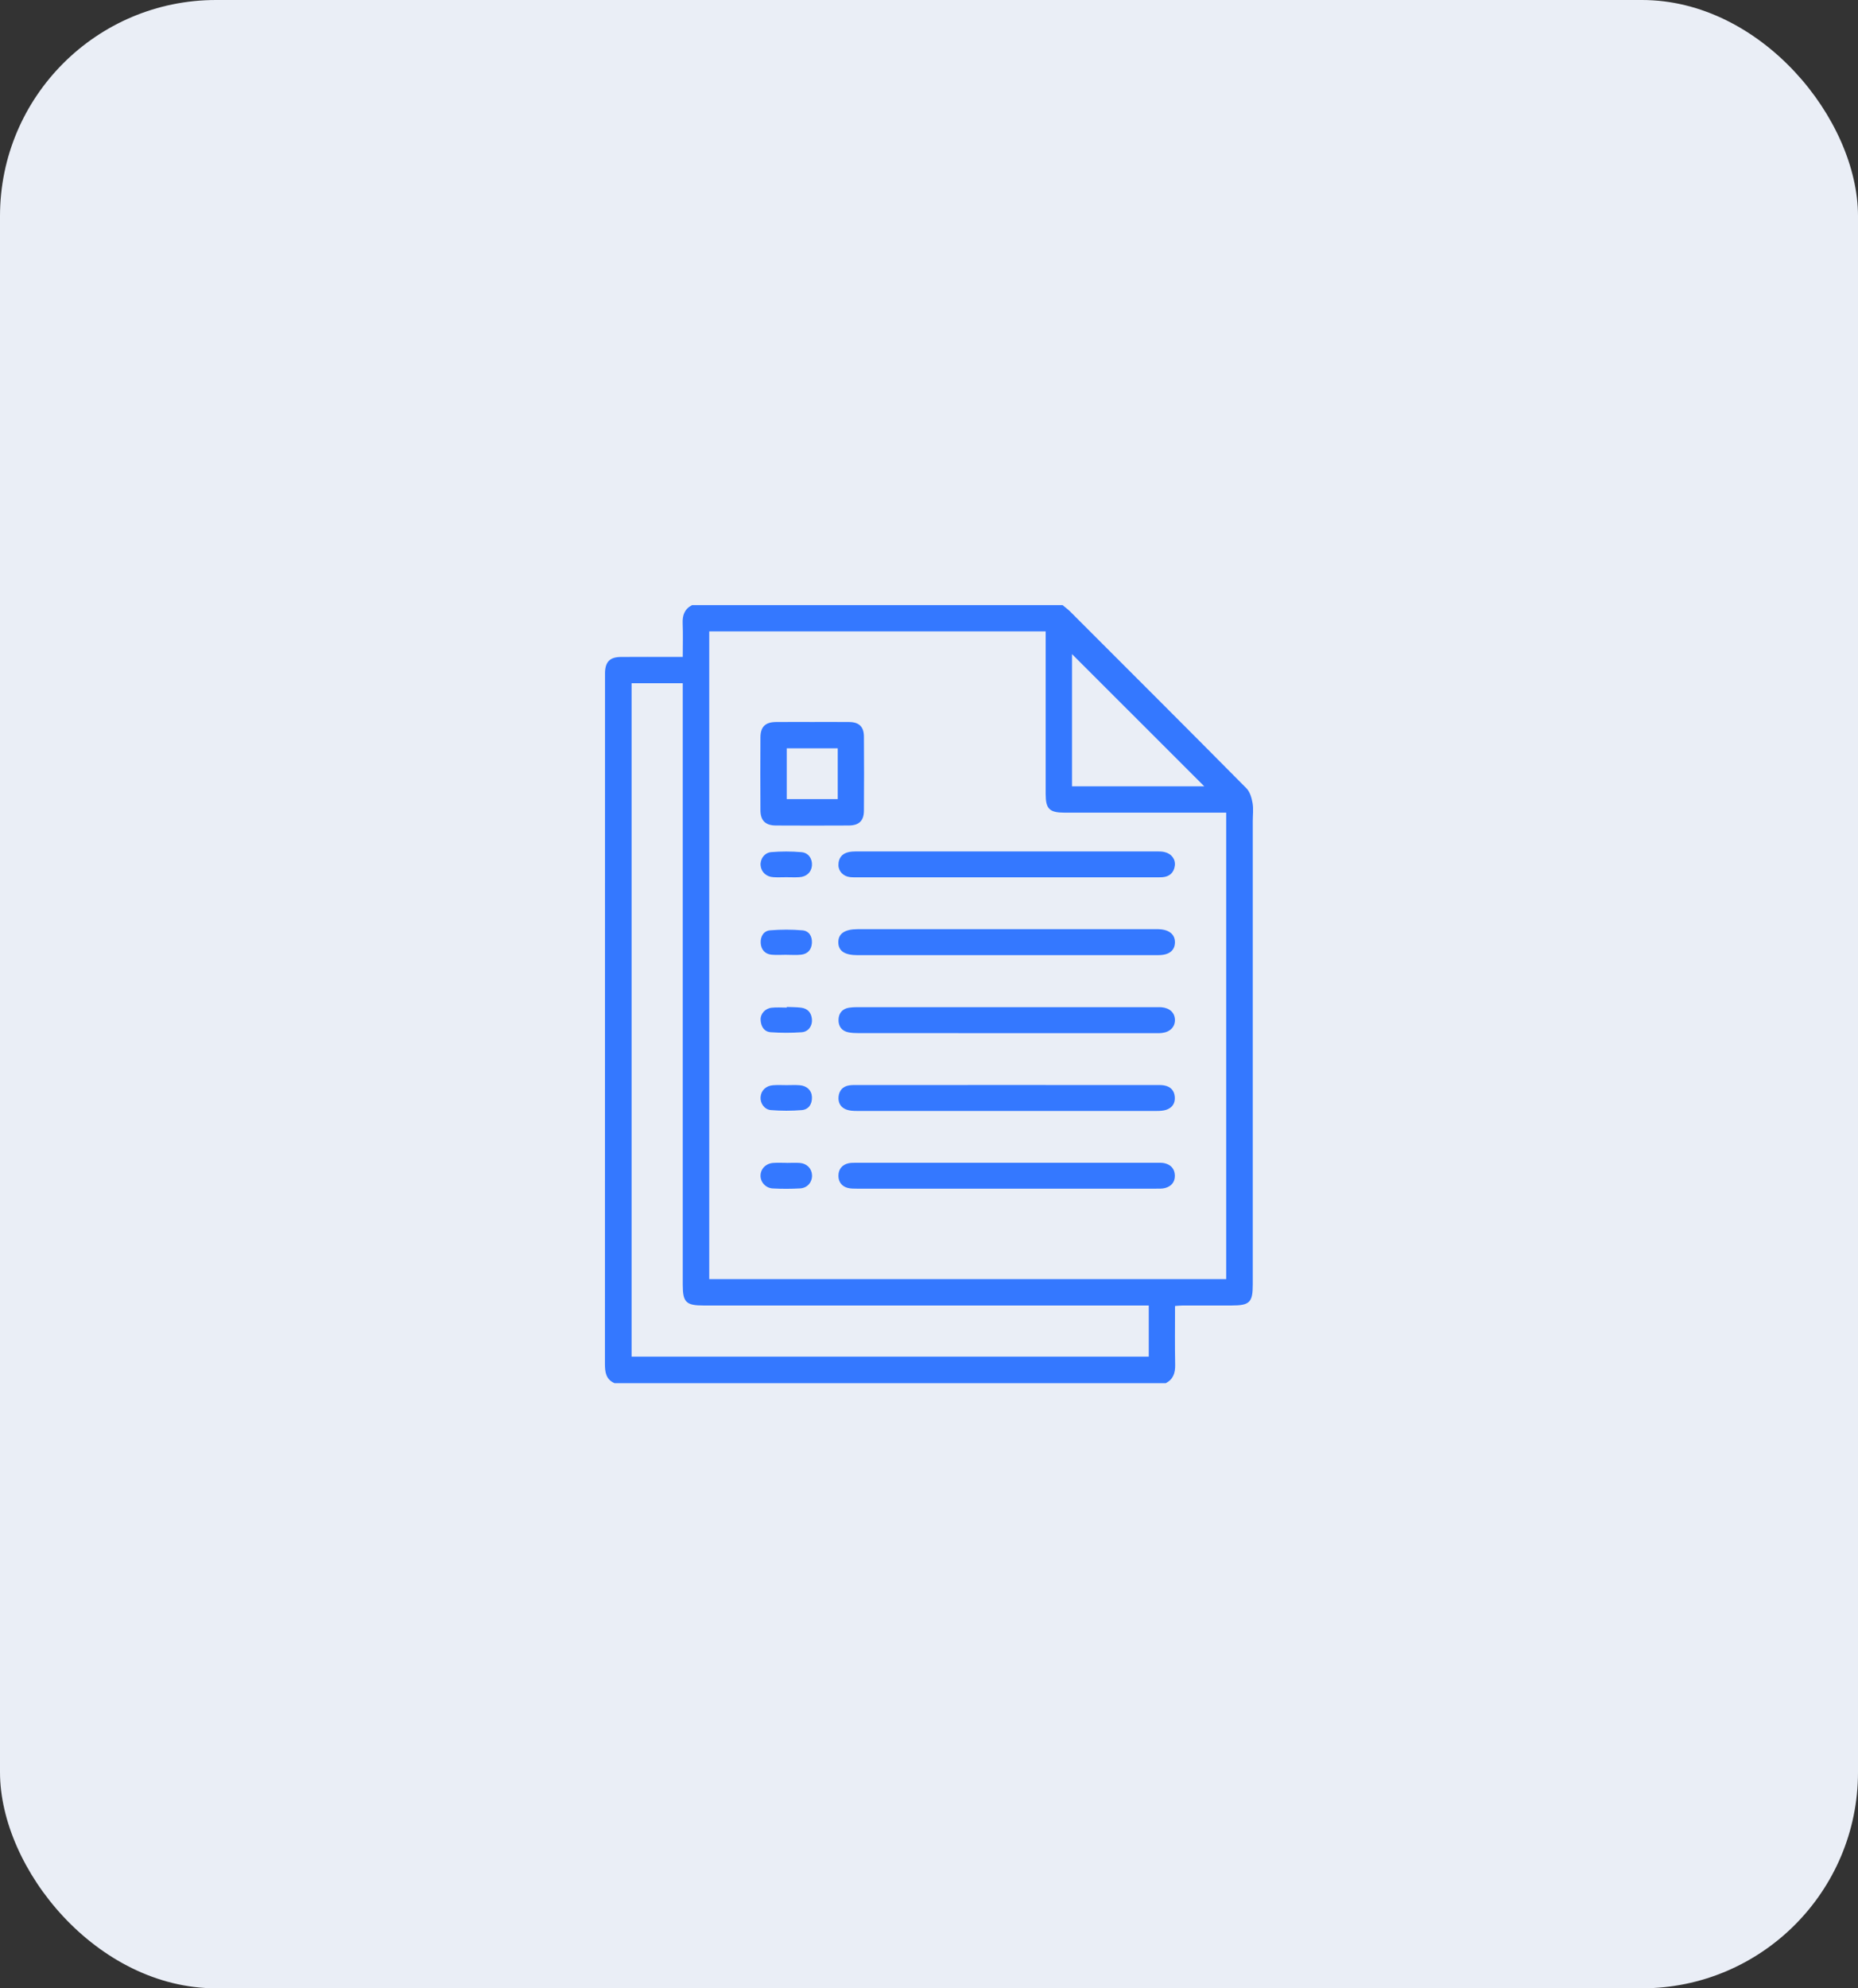 <svg width="43" height="46" viewBox="0 0 43 46" fill="none" xmlns="http://www.w3.org/2000/svg">
<rect x="0" y="0" width="43" height="46" fill="#333333" stroke="none"/>
<rect width="43" height="46" rx="5" fill="#EAEEF6"/>
<g clip-path="url(#clip0_10707_324120)">
<path d="M28.988 18.577C28.967 18.458 28.927 18.319 28.847 18.238C27.491 16.869 26.127 15.508 24.764 14.145C24.711 14.092 24.648 14.048 24.591 14H16.015C15.843 14.089 15.791 14.234 15.799 14.422C15.809 14.672 15.801 14.923 15.801 15.198H15.602C15.192 15.198 14.782 15.196 14.373 15.199C14.117 15.2 14.009 15.309 14.002 15.56C14.001 15.589 14.002 15.619 14.002 15.648C14.002 20.948 14.002 26.248 14 31.549C14 31.742 14.02 31.912 14.222 32H26.981C27.152 31.91 27.2 31.766 27.197 31.578C27.188 31.128 27.194 30.678 27.194 30.214C27.262 30.209 27.319 30.204 27.375 30.203C27.75 30.203 28.125 30.203 28.5 30.203C28.921 30.203 28.993 30.132 28.993 29.718V18.998C28.993 18.857 29.012 18.713 28.988 18.577ZM24.81 15.133C25.816 16.137 26.849 17.171 27.871 18.192H24.81V15.133ZM26.586 31.387H14.617V15.807H15.801V29.722C15.801 30.128 15.876 30.203 16.283 30.203C19.639 30.203 22.996 30.203 26.352 30.203H26.586V31.387ZM28.378 29.593H16.414V14.607H24.2V14.817C24.2 16.001 24.2 17.184 24.2 18.367C24.2 18.715 24.286 18.8 24.638 18.801C25.809 18.801 26.981 18.801 28.152 18.801H28.378V29.593Z" fill="#3478FF"/>
<path d="M27.19 27.191C27.195 27.345 27.11 27.446 26.964 27.485C26.898 27.503 26.825 27.5 26.754 27.5C25.601 27.5 24.447 27.5 23.294 27.5C22.14 27.5 20.986 27.5 19.832 27.5C19.762 27.5 19.69 27.5 19.623 27.484C19.48 27.448 19.403 27.341 19.404 27.201C19.404 27.052 19.488 26.945 19.639 26.912C19.701 26.899 19.767 26.901 19.831 26.901C22.144 26.901 24.457 26.901 26.771 26.901C26.829 26.901 26.89 26.898 26.946 26.91C27.094 26.943 27.184 27.037 27.19 27.191Z" fill="#3478FF"/>
<path d="M27.192 23.597C27.193 23.76 27.077 23.878 26.889 23.898C26.831 23.905 26.772 23.902 26.713 23.902C25.572 23.902 24.43 23.902 23.288 23.902C22.145 23.902 21.004 23.902 19.862 23.901C19.786 23.901 19.709 23.898 19.635 23.883C19.48 23.853 19.403 23.742 19.406 23.595C19.408 23.447 19.489 23.34 19.645 23.314C19.709 23.304 19.773 23.301 19.837 23.301C22.145 23.301 24.452 23.301 26.76 23.301C26.8 23.301 26.842 23.3 26.882 23.303C27.073 23.32 27.19 23.432 27.192 23.597Z" fill="#3478FF"/>
<path d="M27.189 25.384C27.198 25.53 27.125 25.633 26.986 25.677C26.92 25.697 26.848 25.702 26.779 25.702C24.459 25.703 22.14 25.703 19.821 25.702C19.746 25.702 19.667 25.697 19.596 25.673C19.458 25.626 19.393 25.515 19.407 25.372C19.421 25.23 19.504 25.135 19.649 25.111C19.718 25.1 19.79 25.103 19.86 25.103C21.008 25.102 22.156 25.102 23.304 25.102C24.451 25.102 25.6 25.102 26.747 25.103C26.812 25.103 26.877 25.1 26.94 25.111C27.092 25.137 27.18 25.232 27.189 25.384Z" fill="#3478FF"/>
<path d="M27.189 20.029C27.167 20.189 27.07 20.278 26.909 20.294C26.851 20.299 26.792 20.297 26.734 20.297C25.586 20.297 24.438 20.297 23.29 20.297C22.148 20.297 21.006 20.297 19.864 20.297C19.8 20.297 19.735 20.299 19.671 20.292C19.519 20.275 19.405 20.16 19.404 20.014C19.403 19.864 19.475 19.755 19.626 19.717C19.688 19.702 19.753 19.698 19.817 19.698C22.136 19.698 24.455 19.698 26.774 19.698C26.833 19.698 26.893 19.699 26.949 19.712C27.11 19.748 27.209 19.877 27.189 20.029Z" fill="#3478FF"/>
<path d="M27.192 21.806C27.187 21.993 27.055 22.097 26.808 22.097C25.637 22.099 24.466 22.098 23.295 22.098H19.851C19.547 22.098 19.403 22.002 19.401 21.801C19.4 21.6 19.55 21.497 19.848 21.497C22.149 21.497 24.45 21.497 26.752 21.497C26.77 21.497 26.787 21.497 26.805 21.497C27.054 21.502 27.196 21.616 27.192 21.806Z" fill="#3478FF"/>
<path d="M19.994 17.038C19.992 16.813 19.881 16.707 19.656 16.704C19.369 16.701 19.083 16.703 18.796 16.703C18.515 16.703 18.235 16.701 17.954 16.704C17.712 16.707 17.6 16.816 17.599 17.06C17.596 17.622 17.595 18.183 17.599 18.745C17.6 18.986 17.716 19.097 17.958 19.098C18.52 19.101 19.082 19.101 19.643 19.098C19.879 19.097 19.992 18.99 19.994 18.758C19.998 18.184 19.998 17.611 19.994 17.038ZM19.388 18.488H18.208V17.312H19.388V18.488Z" fill="#3478FF"/>
<path d="M18.791 20.026C18.778 20.178 18.666 20.285 18.497 20.294C18.397 20.3 18.298 20.295 18.198 20.295C18.099 20.295 17.999 20.3 17.9 20.294C17.734 20.285 17.619 20.177 17.603 20.026C17.587 19.881 17.689 19.727 17.848 19.714C18.08 19.695 18.316 19.695 18.548 19.715C18.712 19.728 18.804 19.871 18.791 20.026Z" fill="#3478FF"/>
<path d="M18.791 25.384C18.796 25.546 18.714 25.669 18.556 25.682C18.318 25.702 18.077 25.701 17.84 25.682C17.688 25.669 17.591 25.521 17.602 25.382C17.613 25.229 17.726 25.118 17.892 25.107C17.997 25.099 18.103 25.105 18.208 25.105C18.308 25.105 18.407 25.099 18.506 25.107C18.675 25.119 18.787 25.228 18.791 25.384Z" fill="#3478FF"/>
<path d="M18.793 27.19C18.798 27.35 18.686 27.485 18.516 27.494C18.306 27.506 18.094 27.506 17.884 27.495C17.717 27.486 17.596 27.345 17.601 27.193C17.606 27.037 17.728 26.915 17.899 26.904C18.004 26.897 18.109 26.903 18.215 26.903C18.215 26.903 18.215 26.903 18.215 26.904C18.314 26.904 18.414 26.897 18.513 26.905C18.677 26.919 18.788 27.037 18.793 27.19Z" fill="#3478FF"/>
<path d="M18.79 21.819C18.78 21.972 18.692 22.071 18.538 22.087C18.428 22.099 18.317 22.09 18.206 22.09C18.206 22.089 18.206 22.089 18.206 22.089C18.088 22.089 17.971 22.098 17.855 22.087C17.698 22.071 17.613 21.963 17.605 21.816C17.597 21.668 17.671 21.535 17.825 21.523C18.074 21.503 18.326 21.502 18.575 21.524C18.726 21.538 18.8 21.666 18.79 21.819Z" fill="#3478FF"/>
<path d="M18.554 23.881C18.317 23.898 18.076 23.898 17.839 23.881C17.682 23.87 17.611 23.746 17.603 23.598C17.595 23.456 17.707 23.33 17.859 23.314C17.975 23.301 18.092 23.311 18.209 23.311C18.209 23.306 18.209 23.301 18.209 23.296C18.32 23.301 18.432 23.299 18.542 23.313C18.696 23.333 18.779 23.432 18.791 23.584C18.803 23.733 18.709 23.87 18.554 23.881Z" fill="#3478FF"/>
</g>
<defs>
<clipPath id="clip0_10707_324120">
<rect width="15" height="18" fill="white" transform="translate(14 14)"/>
</clipPath>
</defs>
</svg>
